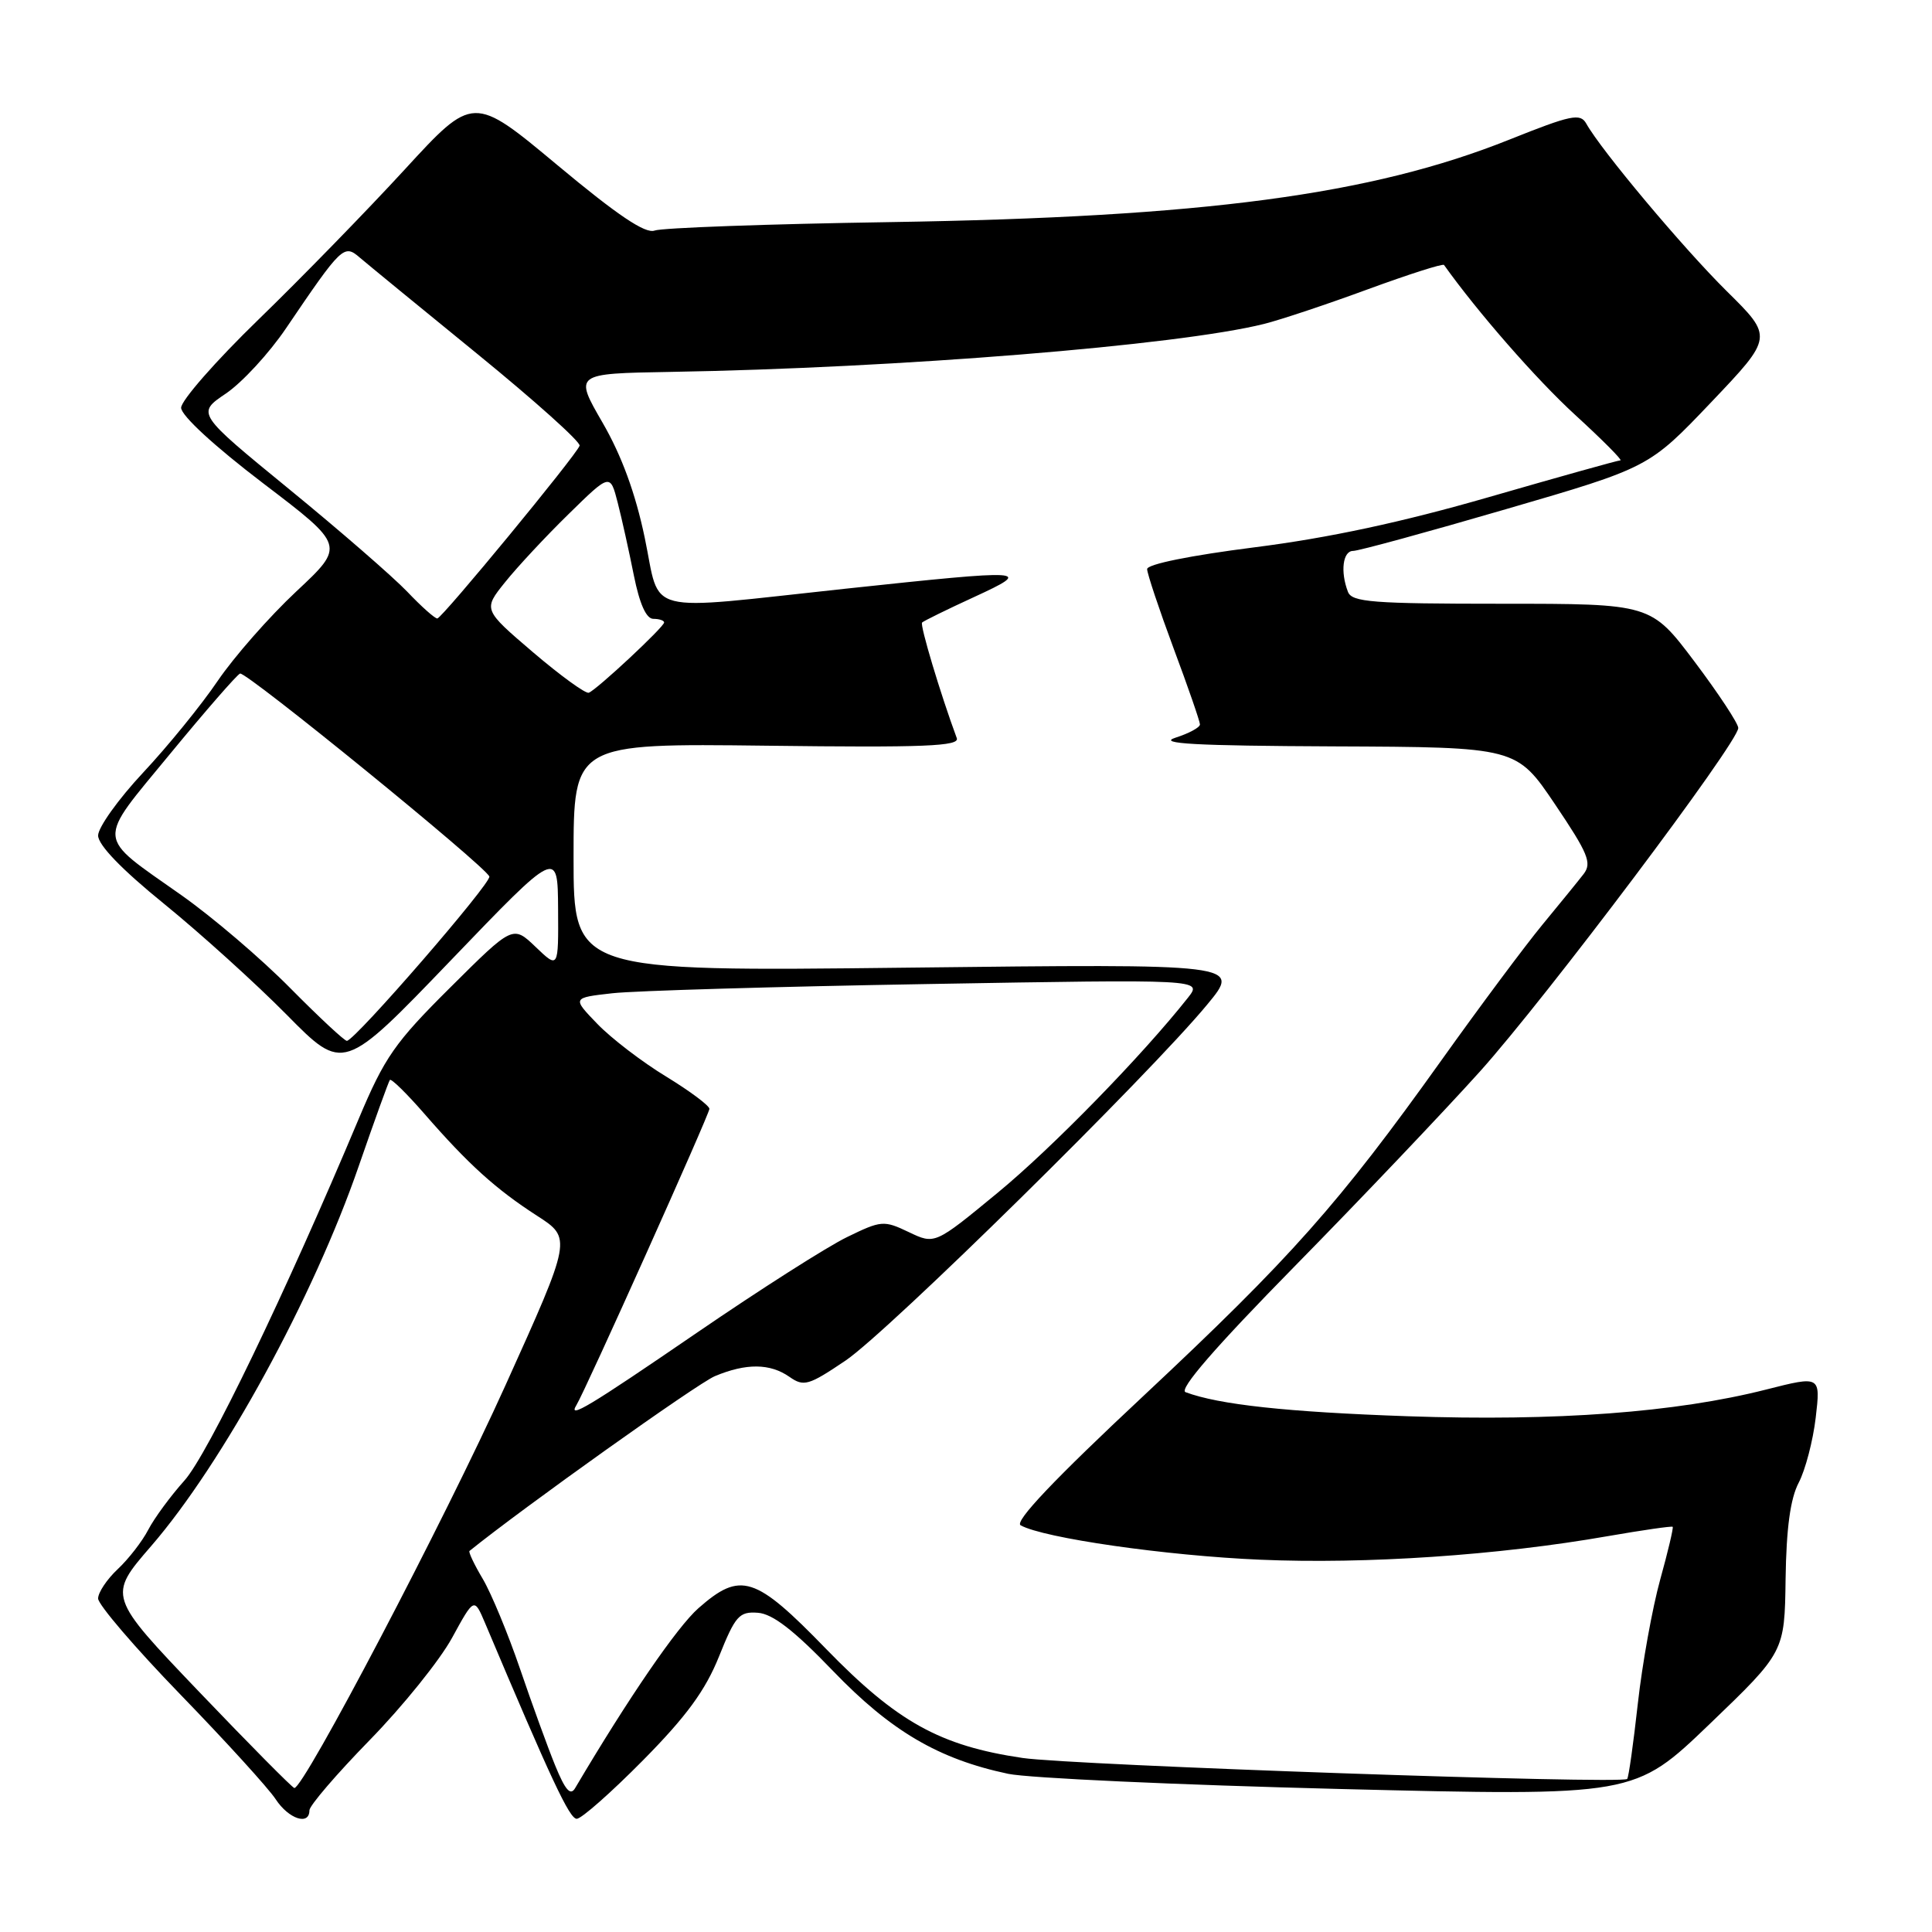<?xml version="1.0" encoding="UTF-8" standalone="no"?>
<!DOCTYPE svg PUBLIC "-//W3C//DTD SVG 1.1//EN" "http://www.w3.org/Graphics/SVG/1.1/DTD/svg11.dtd" >
<svg xmlns="http://www.w3.org/2000/svg" xmlns:xlink="http://www.w3.org/1999/xlink" version="1.1" viewBox="0 0 256 256">
 <g >
 <path fill="currentColor"
d=" M 41.00 239.88 C 41.00 239.26 44.59 235.08 48.97 230.59 C 53.36 226.10 58.27 220.00 59.89 217.04 C 62.83 211.66 62.83 211.66 64.28 215.08 C 73.06 235.87 75.46 241.00 76.42 241.00 C 77.04 241.00 80.99 237.51 85.20 233.25 C 90.95 227.43 93.46 224.00 95.27 219.50 C 97.44 214.09 97.95 213.52 100.42 213.70 C 102.38 213.84 105.20 216.02 110.39 221.42 C 118.05 229.38 124.36 233.09 133.59 235.04 C 136.29 235.61 156.06 236.51 177.53 237.05 C 216.57 238.01 216.57 238.01 226.52 228.46 C 236.47 218.90 236.47 218.90 236.60 209.20 C 236.70 202.48 237.23 198.57 238.34 196.46 C 239.21 194.80 240.23 190.92 240.59 187.86 C 241.24 182.29 241.24 182.29 234.03 184.12 C 222.06 187.16 206.21 188.34 186.54 187.66 C 170.53 187.10 161.53 186.13 157.09 184.47 C 156.16 184.12 161.02 178.51 171.62 167.72 C 180.38 158.80 191.38 147.22 196.08 142.00 C 204.90 132.18 230.33 98.37 230.33 96.46 C 230.33 95.87 227.73 91.92 224.55 87.69 C 218.76 80.00 218.76 80.00 198.99 80.00 C 181.88 80.00 179.13 79.79 178.61 78.42 C 177.58 75.75 177.93 73.00 179.29 73.00 C 180.01 73.00 189.12 70.51 199.54 67.47 C 218.50 61.95 218.50 61.95 226.73 53.31 C 234.96 44.66 234.96 44.66 228.80 38.58 C 223.03 32.87 212.18 19.94 210.19 16.38 C 209.40 14.97 208.20 15.22 200.00 18.50 C 181.70 25.82 159.56 28.77 117.97 29.43 C 101.73 29.68 87.68 30.19 86.74 30.55 C 85.52 31.01 81.84 28.54 73.87 21.89 C 62.70 12.58 62.70 12.58 53.60 22.49 C 48.60 27.93 39.89 36.87 34.25 42.34 C 28.61 47.81 24.00 53.07 24.00 54.03 C 24.00 55.06 28.40 59.11 34.87 64.04 C 45.74 72.31 45.74 72.31 39.26 78.37 C 35.69 81.71 31.01 87.04 28.84 90.23 C 26.68 93.42 22.23 98.89 18.95 102.39 C 15.68 105.89 13.00 109.64 13.00 110.71 C 13.00 111.97 16.15 115.23 21.75 119.77 C 26.56 123.68 33.88 130.30 38.00 134.47 C 45.50 142.07 45.50 142.07 59.70 127.29 C 73.90 112.50 73.90 112.50 73.95 120.44 C 74.00 128.37 74.00 128.37 70.98 125.48 C 67.96 122.59 67.96 122.59 59.68 130.83 C 52.31 138.15 50.96 140.09 47.52 148.28 C 37.84 171.33 27.51 192.77 24.43 196.19 C 22.61 198.22 20.46 201.14 19.65 202.69 C 18.85 204.24 17.02 206.59 15.60 207.92 C 14.17 209.26 13.00 211.01 13.00 211.81 C 13.00 212.62 17.91 218.35 23.92 224.55 C 29.92 230.74 35.60 236.98 36.53 238.41 C 38.25 241.03 41.00 241.94 41.00 239.88 Z  M 73.56 233.93 C 72.57 231.50 70.47 225.72 68.90 221.11 C 67.32 216.49 65.11 211.15 63.98 209.23 C 62.84 207.32 62.05 205.64 62.21 205.51 C 69.29 199.79 92.40 183.32 94.72 182.35 C 98.87 180.61 102.04 180.64 104.62 182.45 C 106.51 183.77 107.15 183.58 112.03 180.29 C 117.63 176.52 152.29 142.41 159.97 133.10 C 164.43 127.71 164.43 127.71 120.22 128.22 C 76.00 128.73 76.00 128.73 76.00 113.61 C 76.00 98.50 76.00 98.50 101.63 98.81 C 122.47 99.07 127.17 98.88 126.78 97.81 C 124.61 91.95 121.87 82.80 122.18 82.49 C 122.39 82.28 125.48 80.76 129.03 79.13 C 137.02 75.45 136.34 75.41 112.00 78.01 C 84.79 80.93 87.60 81.64 85.43 71.25 C 84.20 65.36 82.37 60.37 79.84 56.00 C 76.08 49.50 76.08 49.50 88.79 49.28 C 119.01 48.77 156.11 45.77 167.50 42.92 C 169.70 42.37 175.90 40.30 181.28 38.32 C 186.66 36.35 191.18 34.90 191.34 35.11 C 195.80 41.37 203.59 50.28 208.70 54.96 C 212.33 58.28 215.03 61.00 214.71 61.00 C 214.39 61.00 206.57 63.19 197.32 65.86 C 185.76 69.20 176.04 71.28 166.25 72.52 C 157.75 73.60 152.00 74.76 152.00 75.41 C 152.01 76.01 153.58 80.72 155.50 85.89 C 157.43 91.05 159.00 95.60 159.00 95.99 C 159.00 96.39 157.54 97.18 155.75 97.75 C 153.29 98.54 158.38 98.82 176.72 98.90 C 200.94 99.00 200.94 99.00 206.04 106.56 C 210.44 113.09 210.96 114.35 209.84 115.81 C 209.12 116.74 206.67 119.75 204.40 122.50 C 202.13 125.25 196.09 133.35 190.99 140.50 C 177.40 159.53 171.07 166.66 151.53 184.95 C 139.70 196.01 134.37 201.63 135.24 202.11 C 138.26 203.80 154.50 206.14 167.00 206.67 C 180.99 207.27 198.52 206.09 213.03 203.55 C 217.64 202.75 221.52 202.19 221.64 202.31 C 221.76 202.43 221.02 205.58 219.98 209.32 C 218.95 213.05 217.61 220.44 217.02 225.74 C 216.43 231.05 215.80 235.54 215.61 235.72 C 214.89 236.44 142.13 233.91 135.50 232.94 C 124.56 231.33 118.87 228.17 109.46 218.49 C 100.05 208.79 98.14 208.18 92.55 213.09 C 89.73 215.57 83.28 224.97 76.21 236.93 C 75.59 238.00 74.90 237.21 73.56 233.93 Z  M 26.39 224.18 C 14.28 211.50 14.28 211.50 20.03 204.86 C 29.53 193.88 41.54 171.90 47.54 154.50 C 49.63 148.45 51.49 143.32 51.66 143.10 C 51.83 142.87 53.89 144.89 56.24 147.59 C 62.07 154.29 65.69 157.56 71.14 161.08 C 75.78 164.07 75.78 164.07 66.95 183.62 C 58.92 201.40 40.21 237.07 39.00 236.92 C 38.73 236.88 33.05 231.15 26.39 224.18 Z  M 76.37 186.20 C 77.54 184.32 94.00 147.64 94.00 146.93 C 94.00 146.50 91.41 144.57 88.25 142.64 C 85.09 140.72 80.99 137.58 79.15 135.67 C 75.81 132.21 75.81 132.21 81.15 131.61 C 84.09 131.28 102.89 130.73 122.92 130.39 C 159.33 129.76 159.33 129.76 157.42 132.19 C 151.37 139.85 139.41 152.11 132.18 158.06 C 123.87 164.91 123.87 164.91 120.42 163.26 C 117.11 161.68 116.77 161.71 112.24 163.92 C 109.63 165.18 100.67 170.89 92.32 176.61 C 77.99 186.42 75.21 188.09 76.37 186.20 Z  M 38.47 130.94 C 34.64 127.05 28.12 121.49 24.00 118.59 C 12.60 110.55 12.70 111.85 22.54 99.89 C 27.24 94.18 31.41 89.39 31.81 89.25 C 32.63 88.96 64.32 114.76 64.84 116.14 C 65.15 116.97 47.17 137.73 45.97 137.92 C 45.68 137.96 42.31 134.82 38.47 130.94 Z  M 70.63 86.43 C 64.01 80.77 64.01 80.77 66.93 77.14 C 68.53 75.14 72.32 71.07 75.35 68.11 C 80.85 62.72 80.85 62.72 81.85 66.61 C 82.40 68.75 83.36 73.09 83.99 76.25 C 84.75 80.03 85.63 82.00 86.57 82.00 C 87.36 82.00 88.00 82.22 88.00 82.48 C 88.00 83.07 79.08 91.39 78.02 91.79 C 77.60 91.95 74.28 89.54 70.63 86.43 Z  M 53.95 78.39 C 52.05 76.41 45.00 70.28 38.27 64.78 C 26.04 54.77 26.04 54.77 29.94 52.14 C 32.08 50.69 35.67 46.80 37.90 43.50 C 45.28 32.61 45.58 32.32 47.67 34.13 C 48.68 34.99 55.71 40.76 63.30 46.94 C 70.89 53.13 76.97 58.58 76.80 59.06 C 76.36 60.33 58.60 81.89 57.95 81.95 C 57.64 81.98 55.84 80.38 53.95 78.39 Z "/>
</g>
</svg>